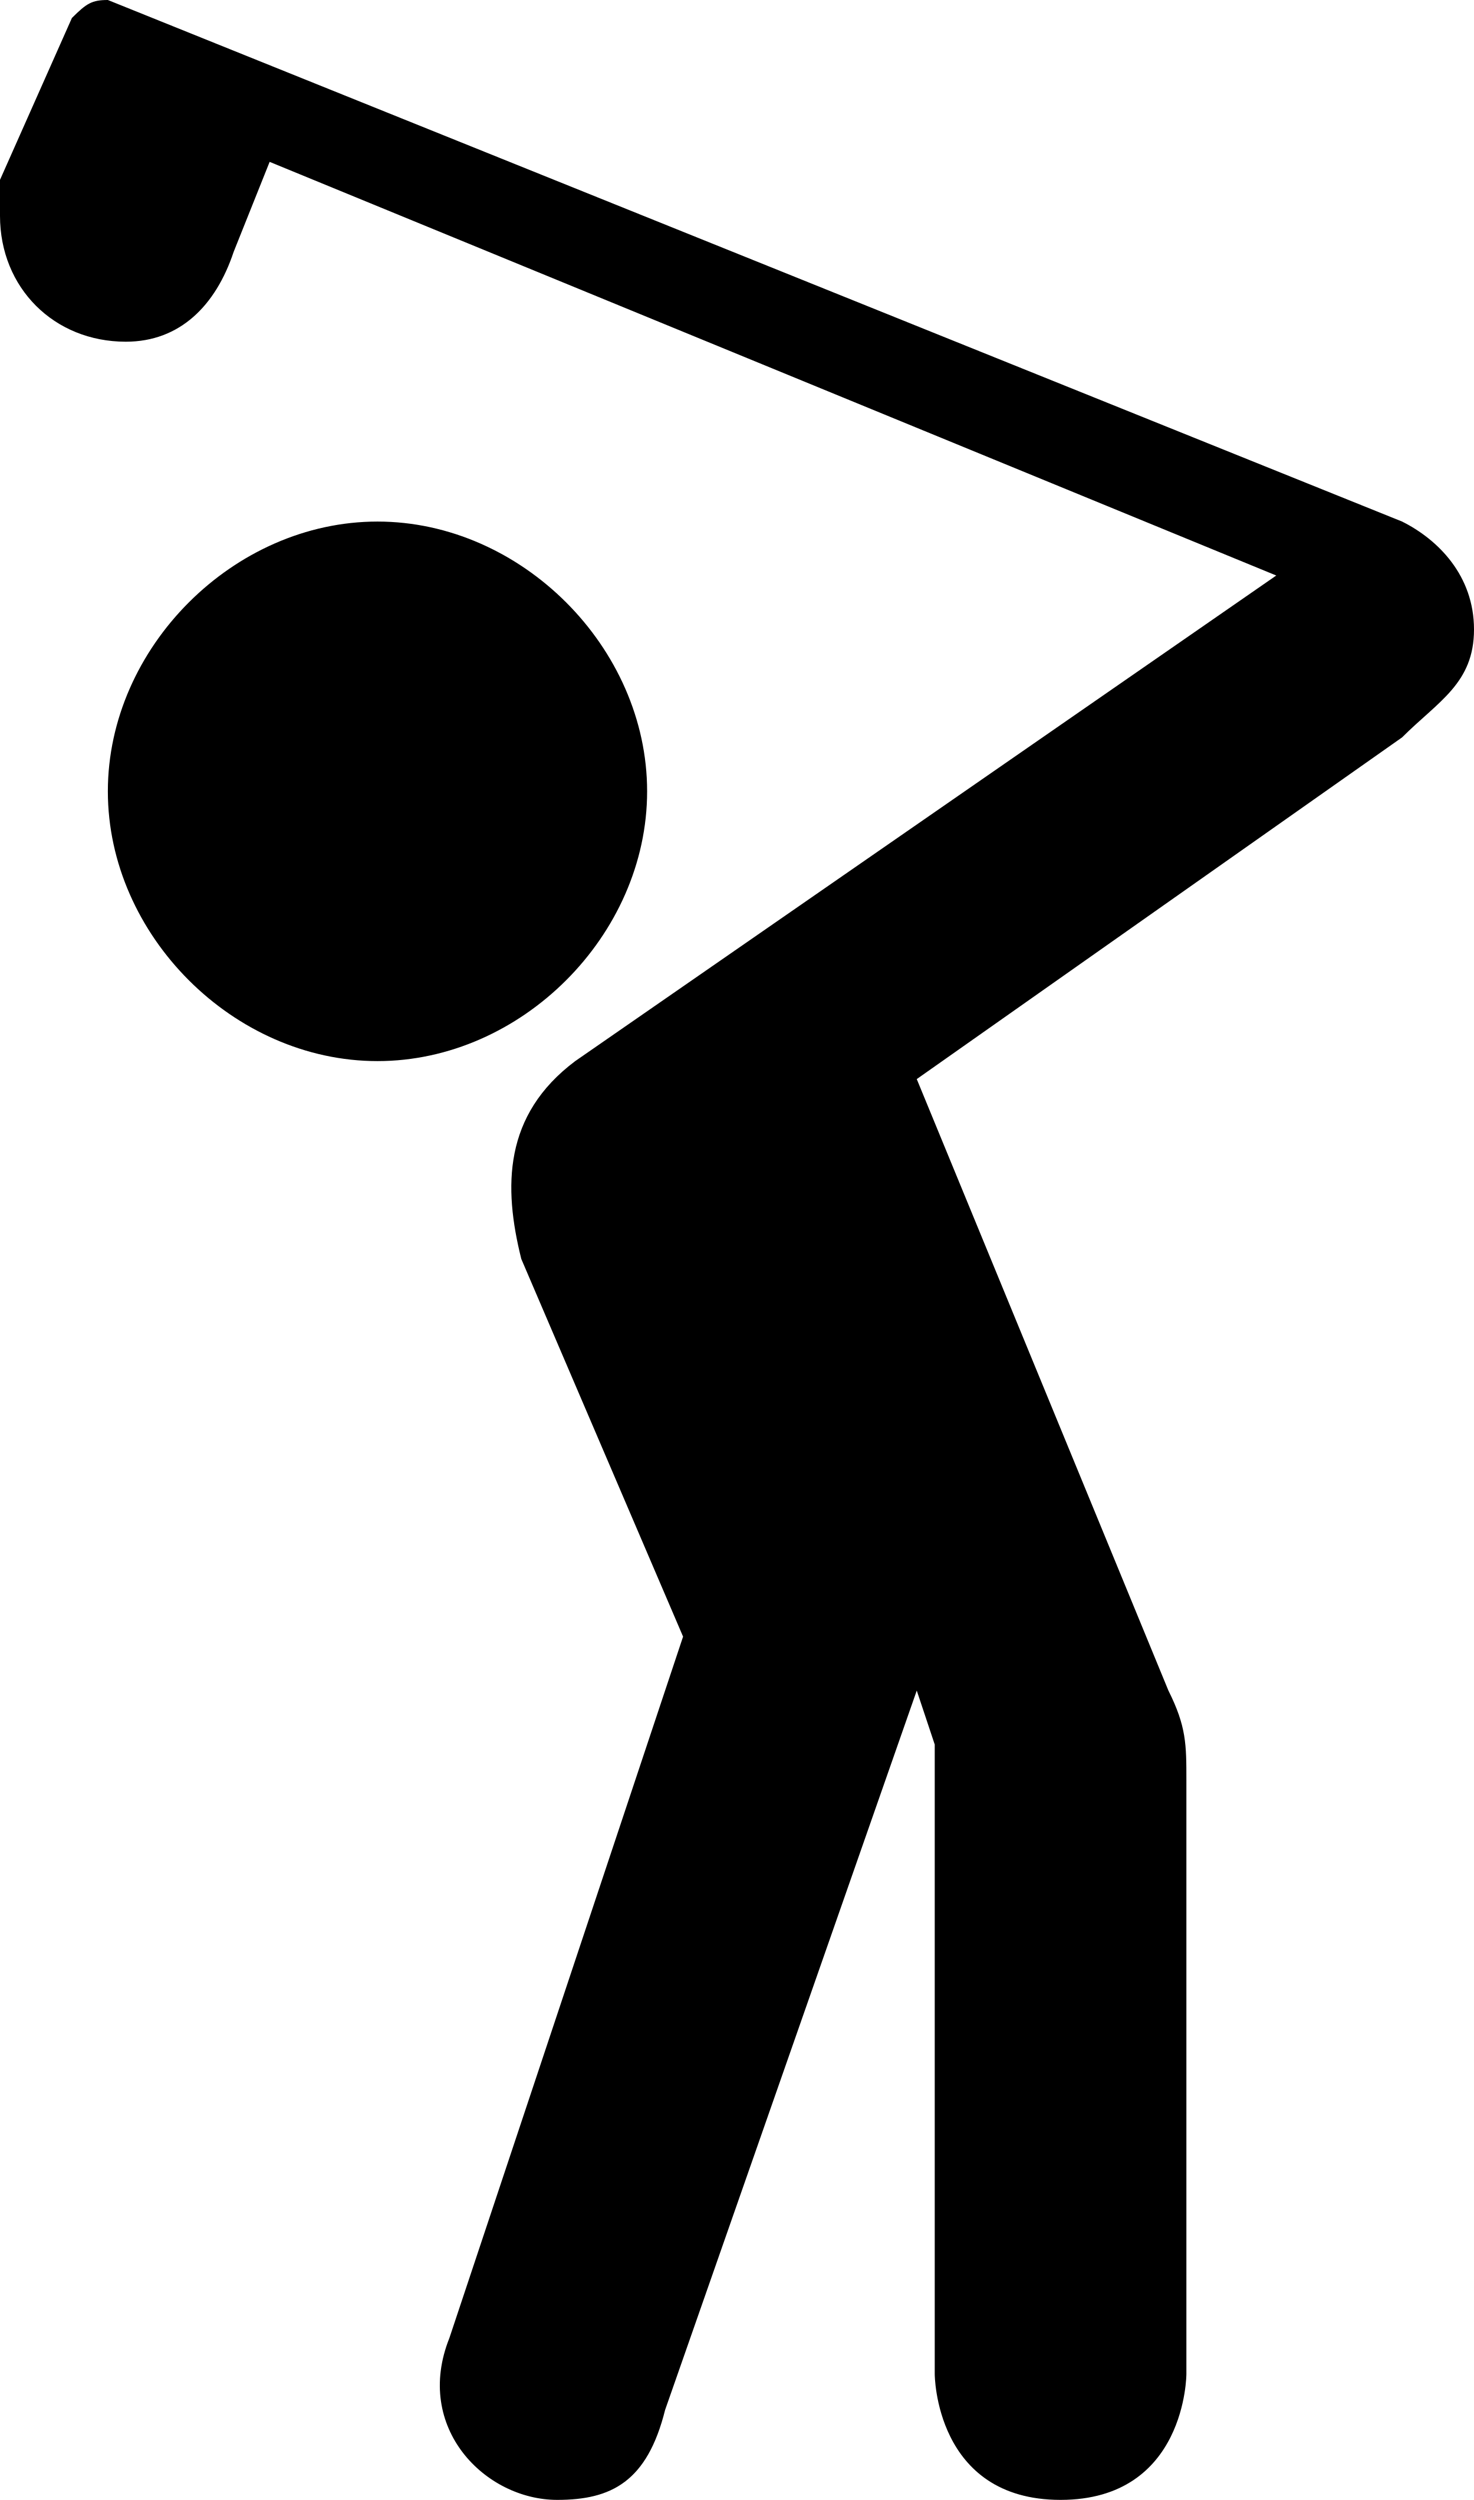 <svg xmlns="http://www.w3.org/2000/svg" viewBox="0 0 8.2 13.9"><path d="M0 1v.2c0 .4.3.7.7.7.3 0 .5-.2.6-.5l.2-.5 5.6 2.3-3.9 2.7c-.4.3-.4.7-.3 1.1l.9 2.1L2.5 13c-.2.5.2.9.6.9.3 0 .5-.1.6-.5l1.4-4 .1.3v3.5s0 .7.7.7.7-.7.7-.7V9.9c0-.2 0-.3-.1-.5L5.1 6l2.7-1.9c.2-.2.4-.3.4-.6S8 3 7.8 2.9L.6 0C.512 0 .482.018.4.1L0 1zm2.1 1.9c-.8 0-1.5.7-1.5 1.5s.7 1.5 1.5 1.5 1.5-.7 1.5-1.5-.7-1.5-1.5-1.5z"/></svg>